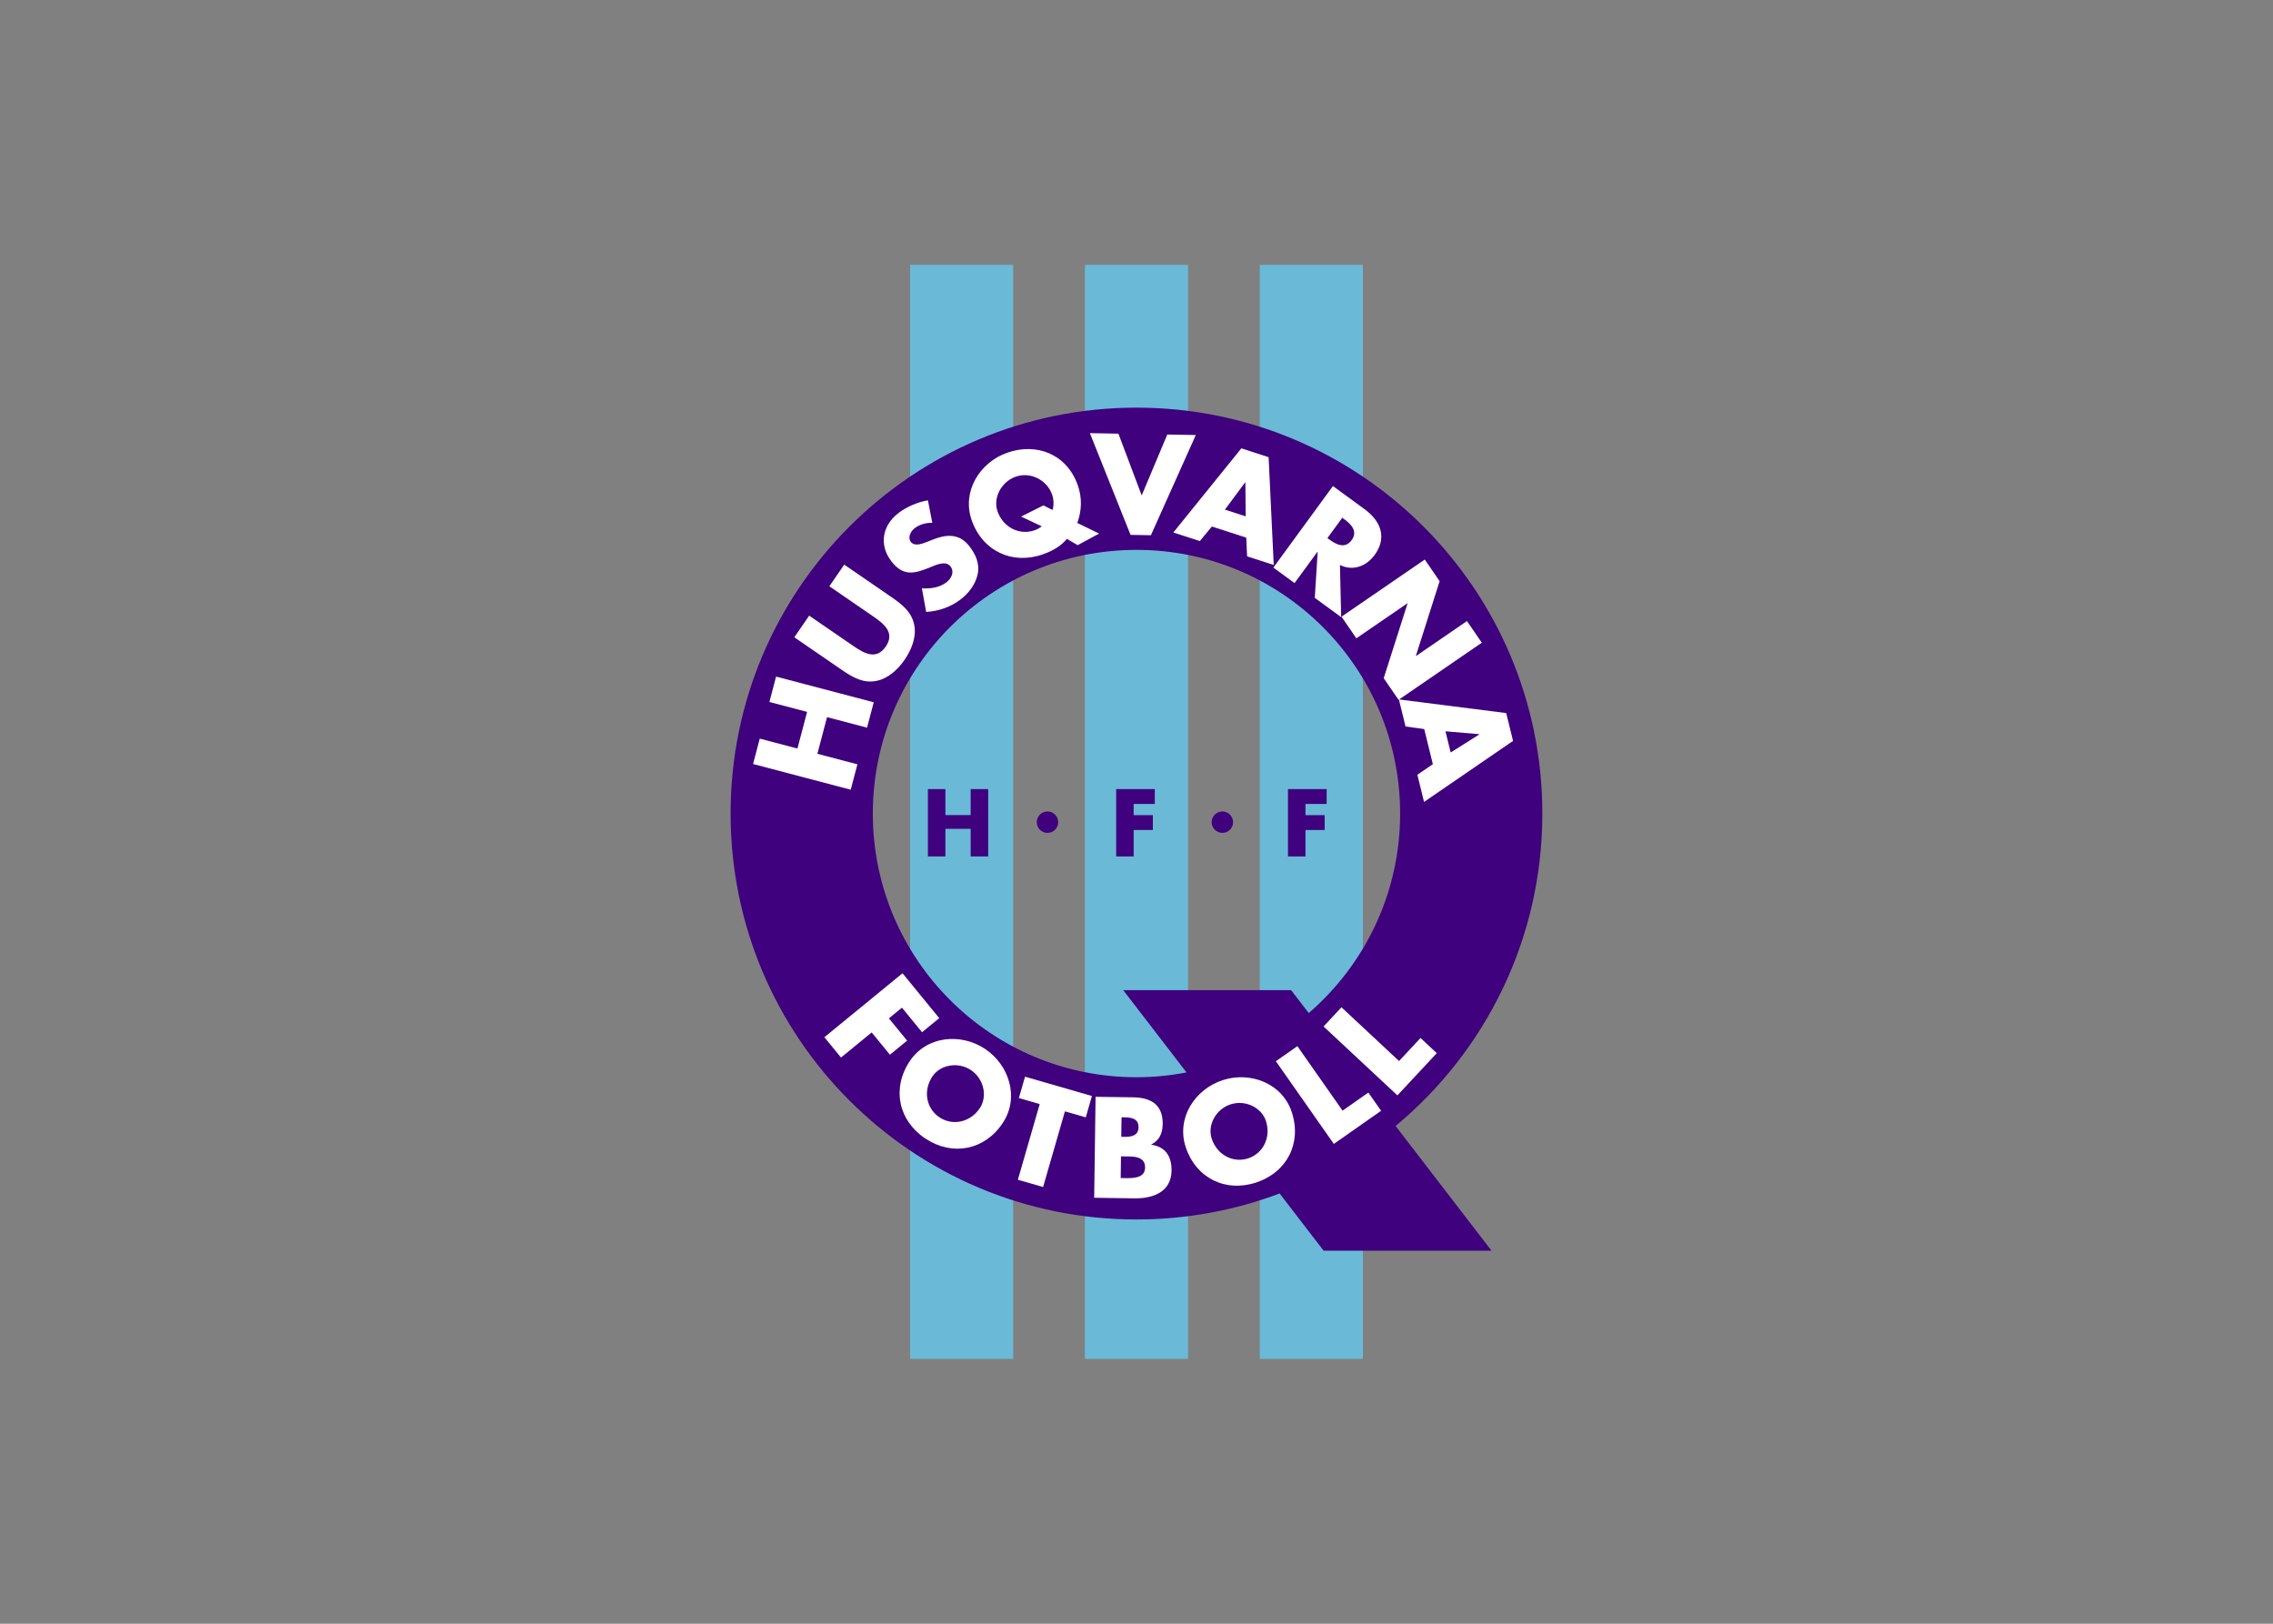 <svg clip-rule="evenodd" fill-rule="evenodd" stroke-linejoin="round" stroke-miterlimit="2" viewBox="0 0 560 400" xmlns="http://www.w3.org/2000/svg"><rect x="0" y="0" width="560" height="400" fill="#808080" stroke="none"/><g transform="matrix(1.449 0 0 1.449 180 65.234)"><path d="m30.514 0h17.53v186.002h-17.53z" fill="#6ab9d7"/><path d="m60.244 0h17.53v186.002h-17.53z" fill="#6ab9d7"/><path d="m89.975 0h17.53v186.002h-17.53z" fill="#6ab9d7"/><path d="m138.018 93.292c0-38.112-30.896-69.008-69.009-69.008-38.112 0-69.009 30.896-69.009 69.008s30.897 69.009 69.009 69.009c8.569 0 16.77-1.567 24.339-4.42l7.49 9.736h28.542l-16.315-21.209c15.245-12.658 24.953-31.752 24.953-53.116zm-69.009 44.829c-24.757 0-44.828-20.07-44.828-44.829 0-24.757 20.071-44.828 44.828-44.828 24.759 0 44.829 20.071 44.829 44.828 0 13.558-6.027 25.702-15.539 33.921l-3-3.899h-28.542l10.762 13.989c-2.757.531-5.599.818-8.51.818z" fill="#3f017d"/><g fill="#fff"><path d="m50.568 82.068-6.804-1.791-1.64 6.232 6.804 1.791-1.136 4.316-16.604-4.37 1.136-4.315 6.408 1.686 1.64-6.232-6.407-1.686 1.135-4.316 16.603 4.369z" transform="translate(-27.369 -3.377)"/><path d="m19.317 50.975 7.958 5.467c1.82 1.25 3.57 2.563 3.973 4.912.352 1.982-.512 4.124-1.647 5.775-1.134 1.652-2.824 3.226-4.8 3.609-2.337.466-4.19-.696-6.01-1.947l-7.958-5.467 2.527-3.678 7.452 5.118c1.839 1.264 3.937 2.512 5.562.148 1.624-2.366-.293-3.876-2.133-5.14l-7.451-5.119z"/><path d="m34.296 43.865c-1.066-.03-2.171.261-3.029.939-.643.507-1.205 1.559-.614 2.31.621.787 1.808.344 2.571.061l1.106-.437c2.314-.926 4.51-1.12 6.23 1.061 1.057 1.342 1.821 2.972 1.467 4.73-.35 1.725-1.466 3.215-2.826 4.286-1.699 1.34-3.812 2.079-5.951 2.199l-.725-4.01c1.482.078 3.013-.113 4.211-1.058.823-.649 1.374-1.751.627-2.698-.775-.984-2.42-.238-3.34.14-2.692 1.108-4.592 1.677-6.65-.933-2.158-2.736-1.619-6.06 1.082-8.189 1.358-1.072 3.359-1.954 5.094-2.219z"/><path d="m53.188 40.904-3.796 1.897 3.508 1.658c-.377.302-.783.518-1.213.67-2.511.888-5.314-.416-6.301-3.207-.789-2.233.573-5.008 3.084-5.896 2.534-.895 5.325.582 6.183 3.008.288.816.342 1.787.091 2.648zm9.471 4.791-3.706-1.805c.761-2.153.831-4.279.072-6.426-1.858-5.259-6.972-7.292-12.017-5.508-4.659 1.645-7.739 6.598-6.009 11.493 1.852 5.238 6.913 7.603 12.109 5.767 1.739-.615 3.092-1.431 4.072-2.623l1.827 1.069z"/><path d="m95.371 49.292-6.912-17.294 4.848.086 3.959 10.5 4.351-10.353 4.85.086-7.636 17.036z" transform="translate(-27.369 -3.377)"/><path d="m87.578 42.764-3.532-1.141 3.436-4.633.043.013zm.097 3.621.145 3.182 4.528 1.463-.872-18.324-4.637-1.5-11.564 14.306 4.507 1.456 2.045-2.474z"/><path d="m104.001 43.005.349.256c1.177.859 2.34 2.047 1.238 3.555s-2.587.761-3.763-.099l-.349-.255zm-.396 8.03c2.223 1.088 4.498.213 5.895-1.7 2.162-2.96 1.039-5.783-1.701-7.784l-5.387-3.936-10.128 13.863 3.603 2.632 3.896-5.331.036.026-.493 7.817 4.485 3.278z"/><path d="m152.57 63.944 2.525 3.68-14.157 9.712-2.525-3.68 4.05-12.692-.025-.037-8.675 5.95-2.525-3.68 14.158-9.712 2.525 3.681-4.032 12.678.026.038z" transform="translate(-27.369 -3.377)"/><path d="m122.431 82.913-.886-3.605 5.747.489.011.044zm-3.029 1.986-2.632 1.795 1.135 4.621 15.131-10.373-1.161-4.732-18.248-2.32 1.129 4.6 3.18.438z"/><path d="m51.356 133.881-5.216 4.267-2.827-3.453 13.286-10.873 6.245 7.631-2.925 2.393-3.418-4.176-2.221 1.816 3.101 3.789-2.925 2.395z" transform="translate(-27.369 -3.377)"/><path d="m40.842 136.889c2.224 1.466 2.858 4.476 1.555 6.453-1.628 2.472-4.645 3.074-6.869 1.607-2.224-1.465-2.859-4.474-1.23-6.945 1.304-1.979 4.32-2.58 6.544-1.115zm2.381-3.612c-4.126-2.718-9.932-2.183-12.79 2.151-3.058 4.638-1.886 10.101 2.714 13.134 4.601 3.032 10.083 1.956 13.141-2.683 2.857-4.334 1.06-9.883-3.065-12.602z"/><path d="m77.43 141.406 11.375 3.285-1.048 3.631-3.544-1.023-3.713 12.863-4.287-1.236 3.712-12.865-3.544-1.022z" transform="translate(-27.369 -3.377)"/><path d="m66.377 151.572.456.008c1.457.02 3.668-.154 3.639 1.918-.026 1.889-2.256 1.789-3.576 1.772l-.57-.008zm2.315 7.137c3.142.045 6.232-1.096 6.282-4.693.032-2.391-.991-4.069-3.446-4.42l.001-.045c1.398-.688 1.917-1.934 1.938-3.481.045-3.279-1.988-4.492-5.038-4.533l-6.374-.088-.238 17.166zm-2.223-13.783.319.004c1.207.017 2.594.127 2.573 1.697-.02 1.457-1.253 1.647-2.437 1.629l-.5-.006z"/><path d="m84.99 142.738c2.53-.832 5.283.541 6.021 2.791.925 2.811-.475 5.549-3.007 6.381-2.531.832-5.283-.541-6.207-3.353-.74-2.25.662-4.987 3.193-5.819zm-1.351-4.109c-4.694 1.543-7.883 6.426-6.262 11.357 1.735 5.278 6.744 7.754 11.977 6.034 5.235-1.721 7.798-6.686 6.063-11.963-1.62-4.932-7.084-6.971-11.778-5.428z"/><path d="m120.08 138.775 3.654-2.56 7.685 10.963 4.382-3.073 2.17 3.096-8.036 5.633z" transform="translate(-27.369 -3.377)"/><path d="m128.189 132.869 3.043-3.264 9.791 9.135 3.65-3.912 2.764 2.578-6.695 7.176z" transform="translate(-27.369 -3.377)"/></g><path d="m68.187 103.957v-4.691h-4.297v4.691h-2.974v-11.446h2.974v4.417h4.297v-4.417h2.975v11.446z" fill="#3f017d" transform="translate(-27.369 -3.377)"/><path d="m95.9 99.463v4.494h-2.975v-11.446h6.572v2.52h-3.597v1.912h3.264v2.52z" fill="#3f017d" transform="translate(-27.369 -3.377)"/><path d="m125.113 99.463v4.494h-2.975v-11.446h6.574v2.52h-3.599v1.912h3.264v2.52z" fill="#3f017d" transform="translate(-27.369 -3.377)"/><path d="m55.698 94.758c0 1.006-.815 1.82-1.82 1.82s-1.82-.814-1.82-1.82.815-1.82 1.82-1.82 1.82.814 1.82 1.82z" fill="#3f017d"/><path d="m85.431 94.758c0 1.006-.814 1.82-1.821 1.82-1.005 0-1.819-.814-1.819-1.82s.814-1.82 1.819-1.82c1.007 0 1.821.814 1.821 1.82z" fill="#3f017d"/></g></svg>